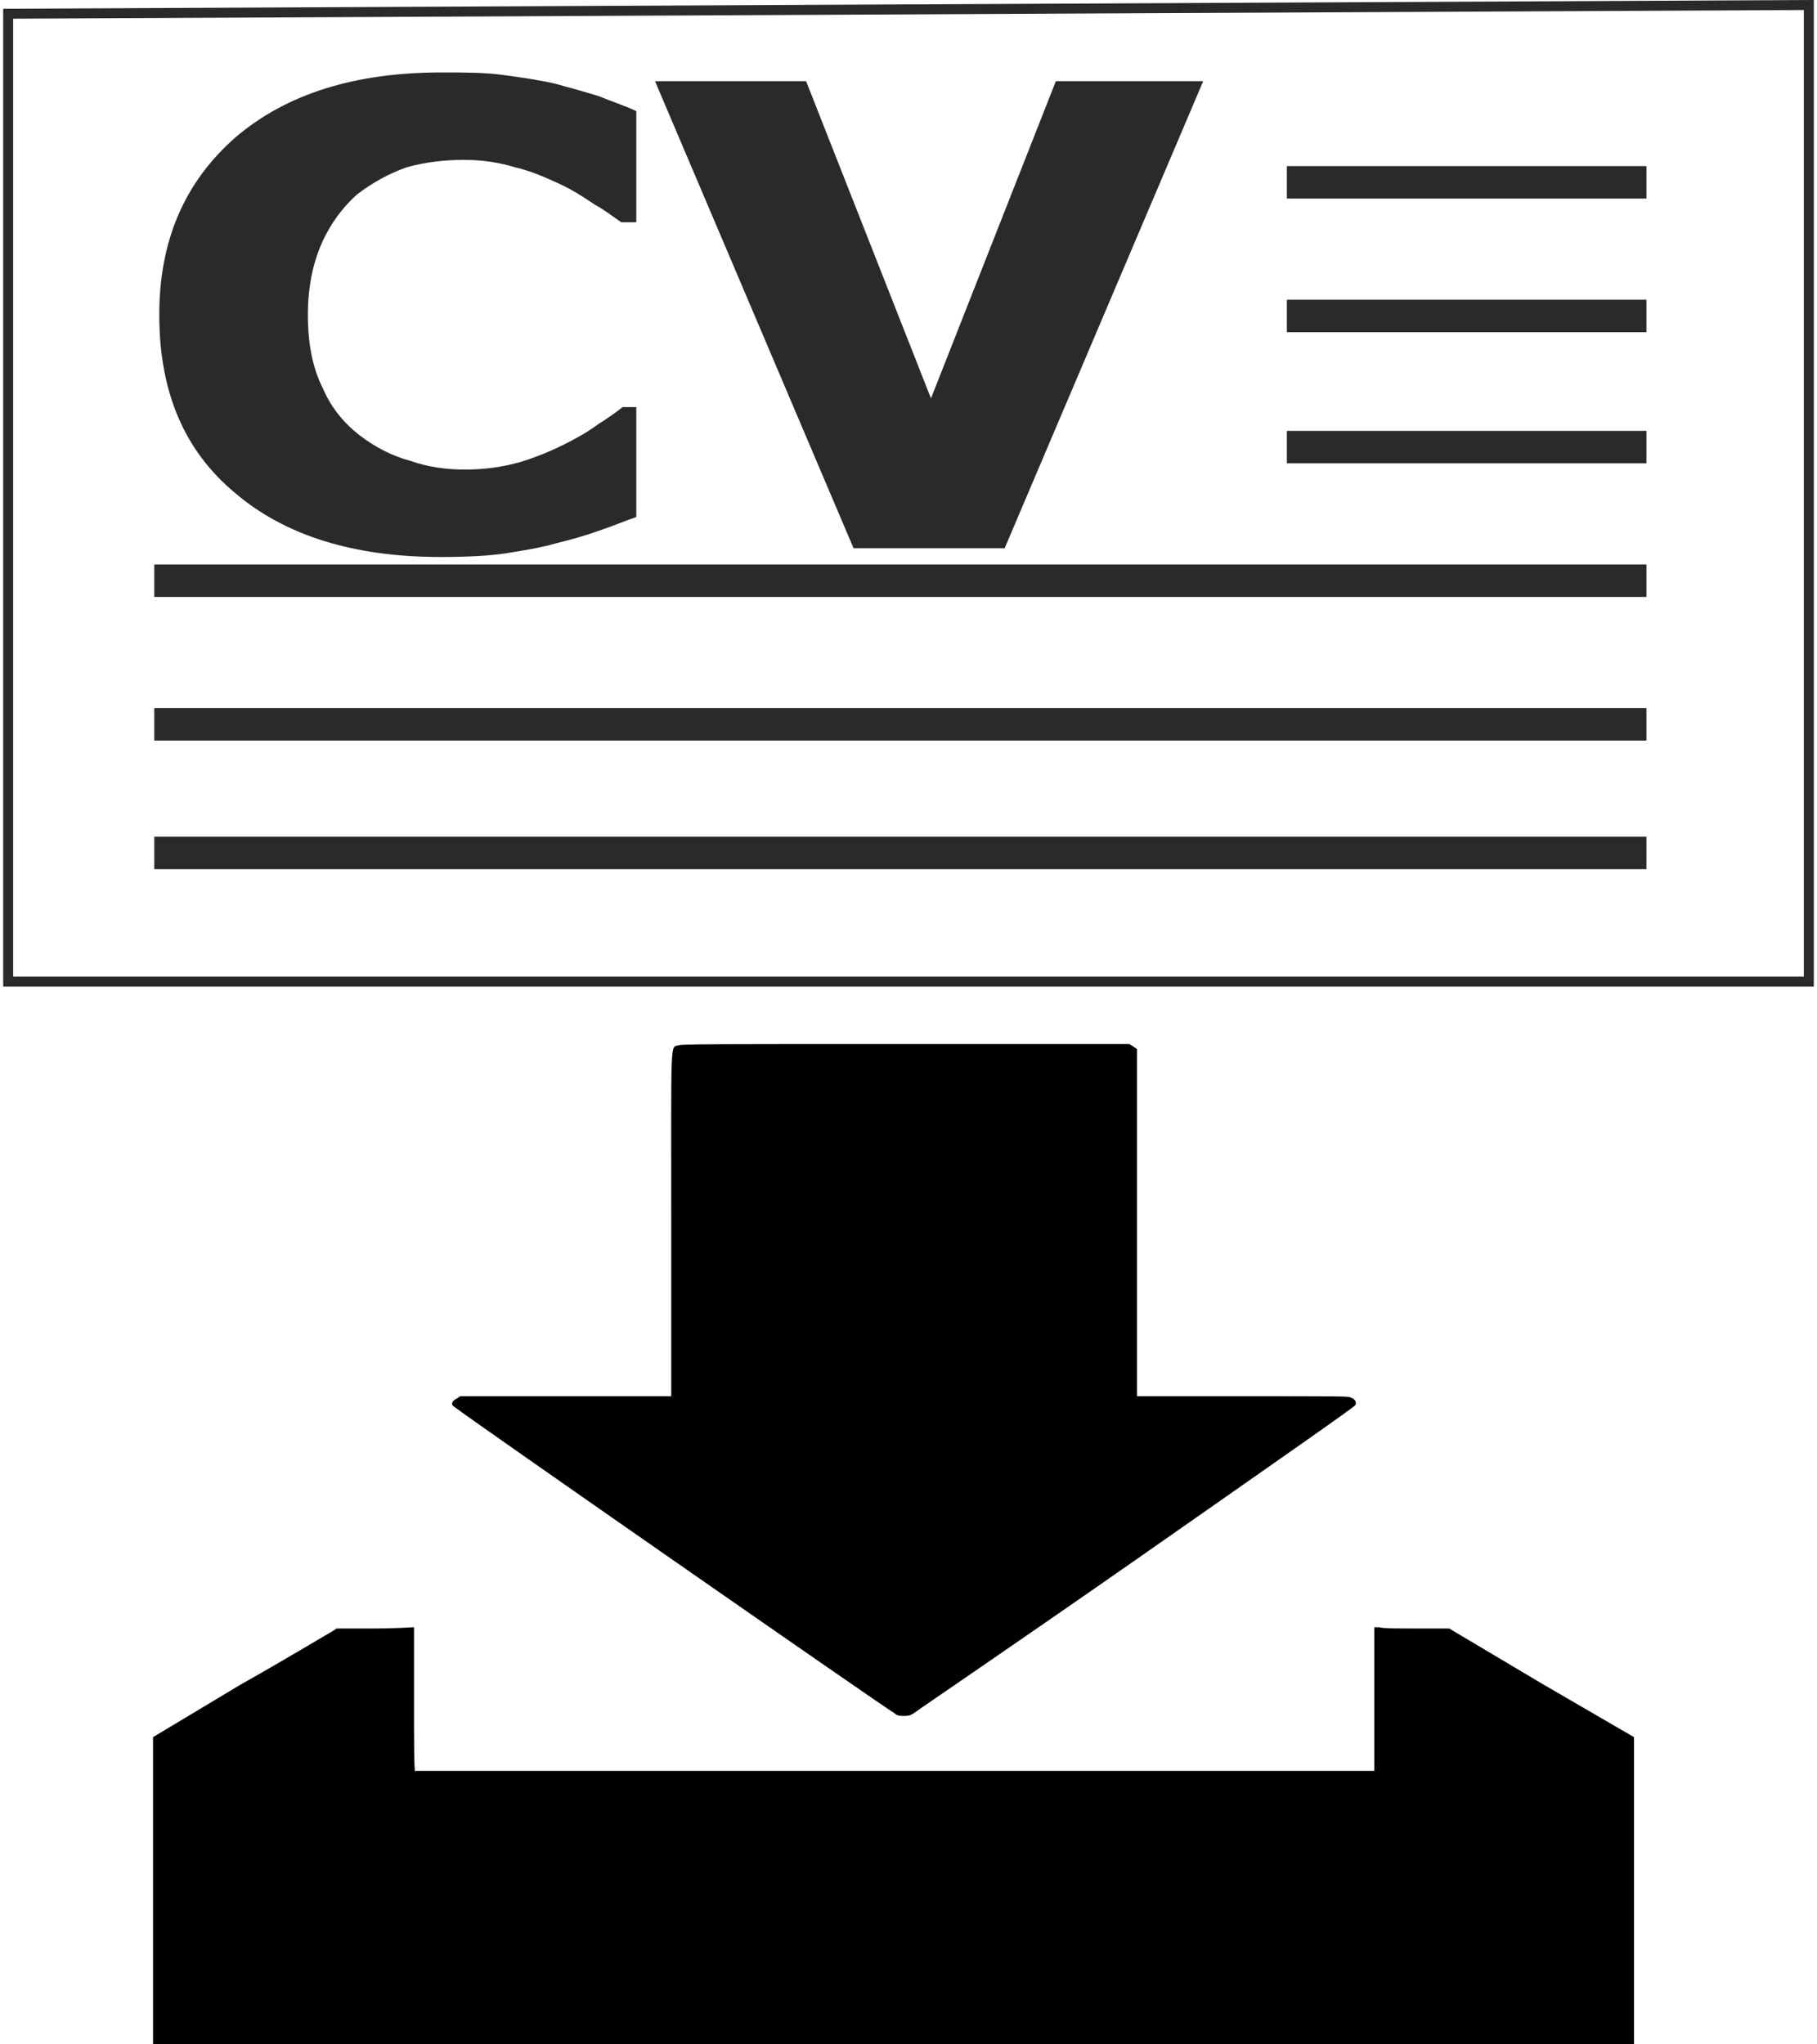 <?xml version="1.0" encoding="UTF-8"?>
<!DOCTYPE svg PUBLIC "-//W3C//DTD SVG 1.1//EN" "http://www.w3.org/Graphics/SVG/1.1/DTD/svg11.dtd">
<!-- Creator: CorelDRAW 2018 (64-Bit) -->
<svg xmlns="http://www.w3.org/2000/svg" xml:space="preserve" width="32px" height="36px" version="1.1" style="shape-rendering:geometricPrecision; text-rendering:geometricPrecision; image-rendering:optimizeQuality; fill-rule:evenodd; clip-rule:evenodd"
viewBox="0 0 14.5 16.37"
 xmlns:xlink="http://www.w3.org/1999/xlink">
 <defs>
  <style type="text/css">
   <![CDATA[
    .str1 {stroke:#2B2A29;stroke-width:0.26;stroke-miterlimit:22.926}
    .str0 {stroke:#2B2A29;stroke-width:0.08;stroke-miterlimit:22.926}
    .fil2 {fill:none}
    .fil0 {fill:black}
    .fil1 {fill:#2B2A29;fill-rule:nonzero}
   ]]>
  </style>
 </defs>
 <g id="Слой_x0020_1">
  <g id="_1965101063680">
   <g>
    <path class="fil0" d="M2.98 13.04l-0.31 0 -0.03 0.02c-0.02,0.01 -0.35,0.21 -0.74,0.43l-0.7 0.42 0 1.23 0 1.23 5.93 0 5.93 0 0 -1.23 0 -1.23 -0.74 -0.43 -0.74 -0.44 -0.26 0c-0.15,0 -0.28,0 -0.3,-0.01l-0.04 0 0 0.57 0 0.58 -3.84 0c-2.55,0 -3.84,0 -3.84,0 0,0.01 0,0.01 0,0.01 -0.01,0 -0.01,-0.26 -0.01,-0.58 0,-0.32 0,-0.58 0,-0.58 -0.01,0 -0.15,0.01 -0.31,0.01z"/>
    <path class="fil0" d="M5.41 8.37c-0.07,0.02 -0.06,-0.09 -0.06,1.43l0 1.38 -0.84 0 -0.85 0 -0.03 0.02c-0.04,0.02 -0.05,0.05 -0.01,0.07 0.07,0.06 3.49,2.44 3.52,2.45 0.02,0.02 0.04,0.02 0.07,0.02 0.03,0 0.05,0 0.08,-0.02 0.01,-0.01 0.82,-0.56 1.78,-1.23 1.23,-0.86 1.76,-1.23 1.76,-1.24 0.01,-0.03 -0.01,-0.05 -0.04,-0.06 -0.02,-0.01 -0.08,-0.01 -0.87,-0.01l-0.84 0 0 -1.39 0 -1.39 -0.03 -0.02 -0.03 -0.02 -1.79 0c-1.57,0 -1.8,0 -1.82,0.01l0 0z"/>
   </g>
  </g>
  <path class="fil1" d="M3.5 4.46c-0.69,0 -1.24,-0.17 -1.64,-0.51 -0.41,-0.34 -0.61,-0.81 -0.61,-1.43 0,-0.59 0.2,-1.06 0.61,-1.42 0.41,-0.35 0.96,-0.52 1.65,-0.52 0.18,0 0.35,0 0.49,0.02 0.15,0.02 0.29,0.04 0.42,0.07 0.11,0.03 0.22,0.06 0.35,0.1 0.12,0.05 0.22,0.08 0.3,0.12l0 0.89 -0.12 0c-0.06,-0.04 -0.12,-0.09 -0.21,-0.14 -0.09,-0.06 -0.18,-0.12 -0.29,-0.17 -0.11,-0.05 -0.22,-0.1 -0.35,-0.13 -0.13,-0.04 -0.27,-0.06 -0.41,-0.06 -0.16,0 -0.32,0.02 -0.46,0.06 -0.14,0.05 -0.27,0.12 -0.4,0.22 -0.11,0.1 -0.21,0.23 -0.28,0.39 -0.07,0.16 -0.11,0.35 -0.11,0.57 0,0.24 0.04,0.43 0.12,0.59 0.07,0.16 0.17,0.28 0.3,0.38 0.12,0.09 0.25,0.16 0.4,0.2 0.14,0.05 0.29,0.07 0.44,0.07 0.15,0 0.3,-0.02 0.44,-0.06 0.13,-0.04 0.25,-0.09 0.35,-0.14 0.1,-0.05 0.19,-0.1 0.27,-0.16 0.08,-0.05 0.15,-0.1 0.2,-0.14l0.11 0 0 0.88c-0.09,0.03 -0.18,0.07 -0.3,0.11 -0.11,0.04 -0.22,0.07 -0.34,0.1 -0.14,0.04 -0.28,0.06 -0.4,0.08 -0.13,0.02 -0.3,0.03 -0.53,0.03z"/>
  <polygon id="1" class="fil1" points="9.61,0.65 8.02,4.39 6.81,4.39 5.22,0.65 6.43,0.65 7.43,3.19 8.43,0.65 "/>
  <polygon class="fil2 str0" points="0.04,0.11 0.04,7.86 14.46,7.86 14.46,0.04 "/>
  <line class="fil2 str1" x1="1.21" y1="6.83" x2="13.16" y2= "6.83" />
  <line class="fil2 str1" x1="1.21" y1="5.8" x2="13.16" y2= "5.8" />
  <line class="fil2 str1" x1="1.21" y1="4.65" x2="13.16" y2= "4.65" />
  <line class="fil2 str1" x1="10.28" y1="3.58" x2="13.16" y2= "3.58" />
  <line class="fil2 str1" x1="10.28" y1="2.53" x2="13.16" y2= "2.53" />
  <line class="fil2 str1" x1="10.28" y1="1.46" x2="13.16" y2= "1.46" />
 </g>
</svg>
